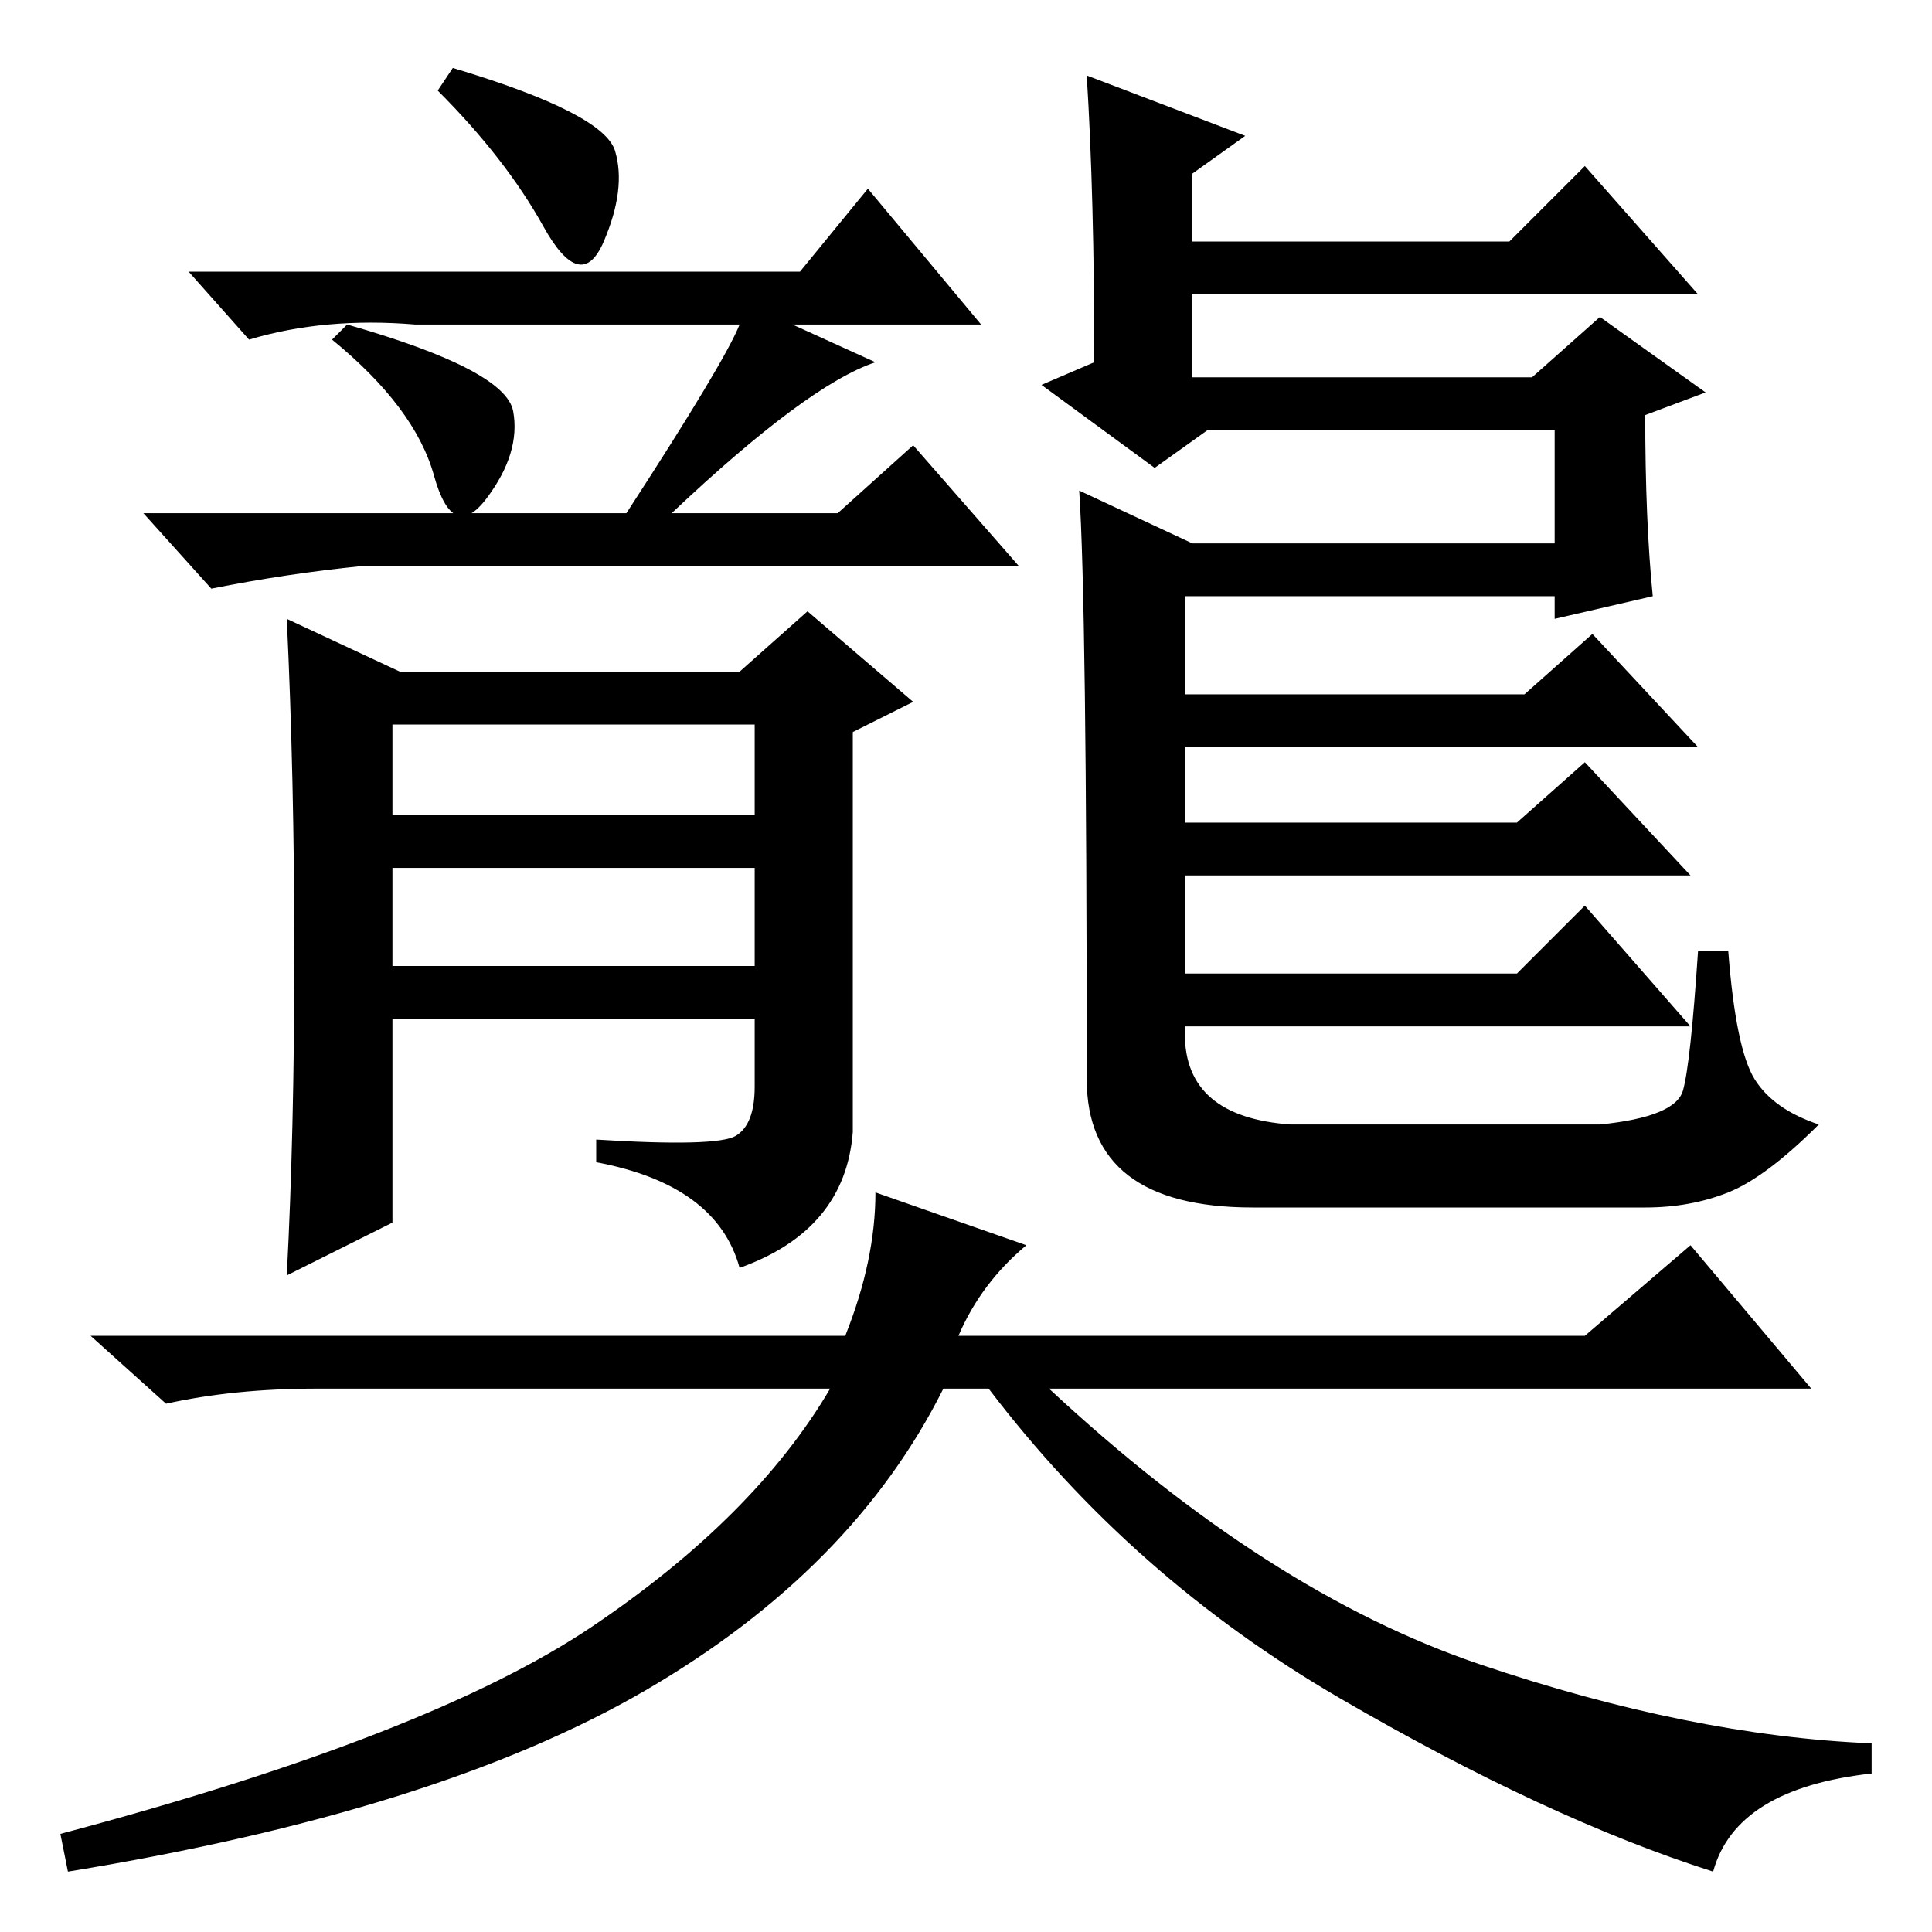 <?xml version="1.0" standalone="no"?>
<!DOCTYPE svg PUBLIC "-//W3C//DTD SVG 1.1//EN" "http://www.w3.org/Graphics/SVG/1.1/DTD/svg11.dtd" >
<svg xmlns="http://www.w3.org/2000/svg" xmlns:xlink="http://www.w3.org/1999/xlink" version="1.1" viewBox="0 -36 256 256">
  <g transform="matrix(1 0 0 -1 0 220)">
   <path fill="currentColor"
d="M60 247q20 -6 21.5 -11t-1.5 -12t-8 2t-14 18zM144 246l21 -8l-7 -5v-9h42l10 10l15 -17h-67v-11h45l9 8l14 -10l-8 -3q0 -14 1 -24l-13 -3v3h-49v-13h45l9 8l14 -15h-68v-10h44l9 8l14 -15h-67v-13h44l9 9l14 -16h-67v-1q0 -11 14 -12h41q10 1 11 4.5t2 18.5h4
q1 -13 3.5 -17t8.5 -6q-7 -7 -12 -9t-11 -2h-52q-22 0 -22 17q0 63 -1 78l15 -7h48v15h-46l-7 -5l-15 11l7 3q0 22 -1 38zM52 128h48v13h-48v-13zM100 160h-48v-12h48v12zM106 220l9 11l15 -18h-25l11 -5q-9 -3 -27 -20h22l10 9l14 -16h-87q-10 -1 -20 -3l-9 10h64
q13 20 15 25h-43q-12 1 -22 -2l-8 9h81zM46 213q21 -6 22 -11.5t-3.5 -11.5t-7 3t-13.5 18zM39 129.5q0 23.5 -1 44.5l15 -7h45l9 8l14 -12l-8 -4v-53q-1 -13 -15 -18q-3 11 -19 14v3q16 -1 18.5 0.5t2.5 6.5v9h-48v-27l-14 -7q1 19 1 42.5zM227 8q-22 7 -49.5 23t-46.5 41
h-6q-12 -24 -39.5 -40t-76.5 -24l-1 5q49 13 70.5 27.5t31.5 31.5h-68q-11 0 -20 -2l-10 9h100q4 10 4 19l20 -7q-6 -5 -9 -12h83l14 12l16 -19h-101q29 -27 57 -36.5t52 -10.5v-4q-18 -2 -21 -13z" />
  </g>

</svg>
